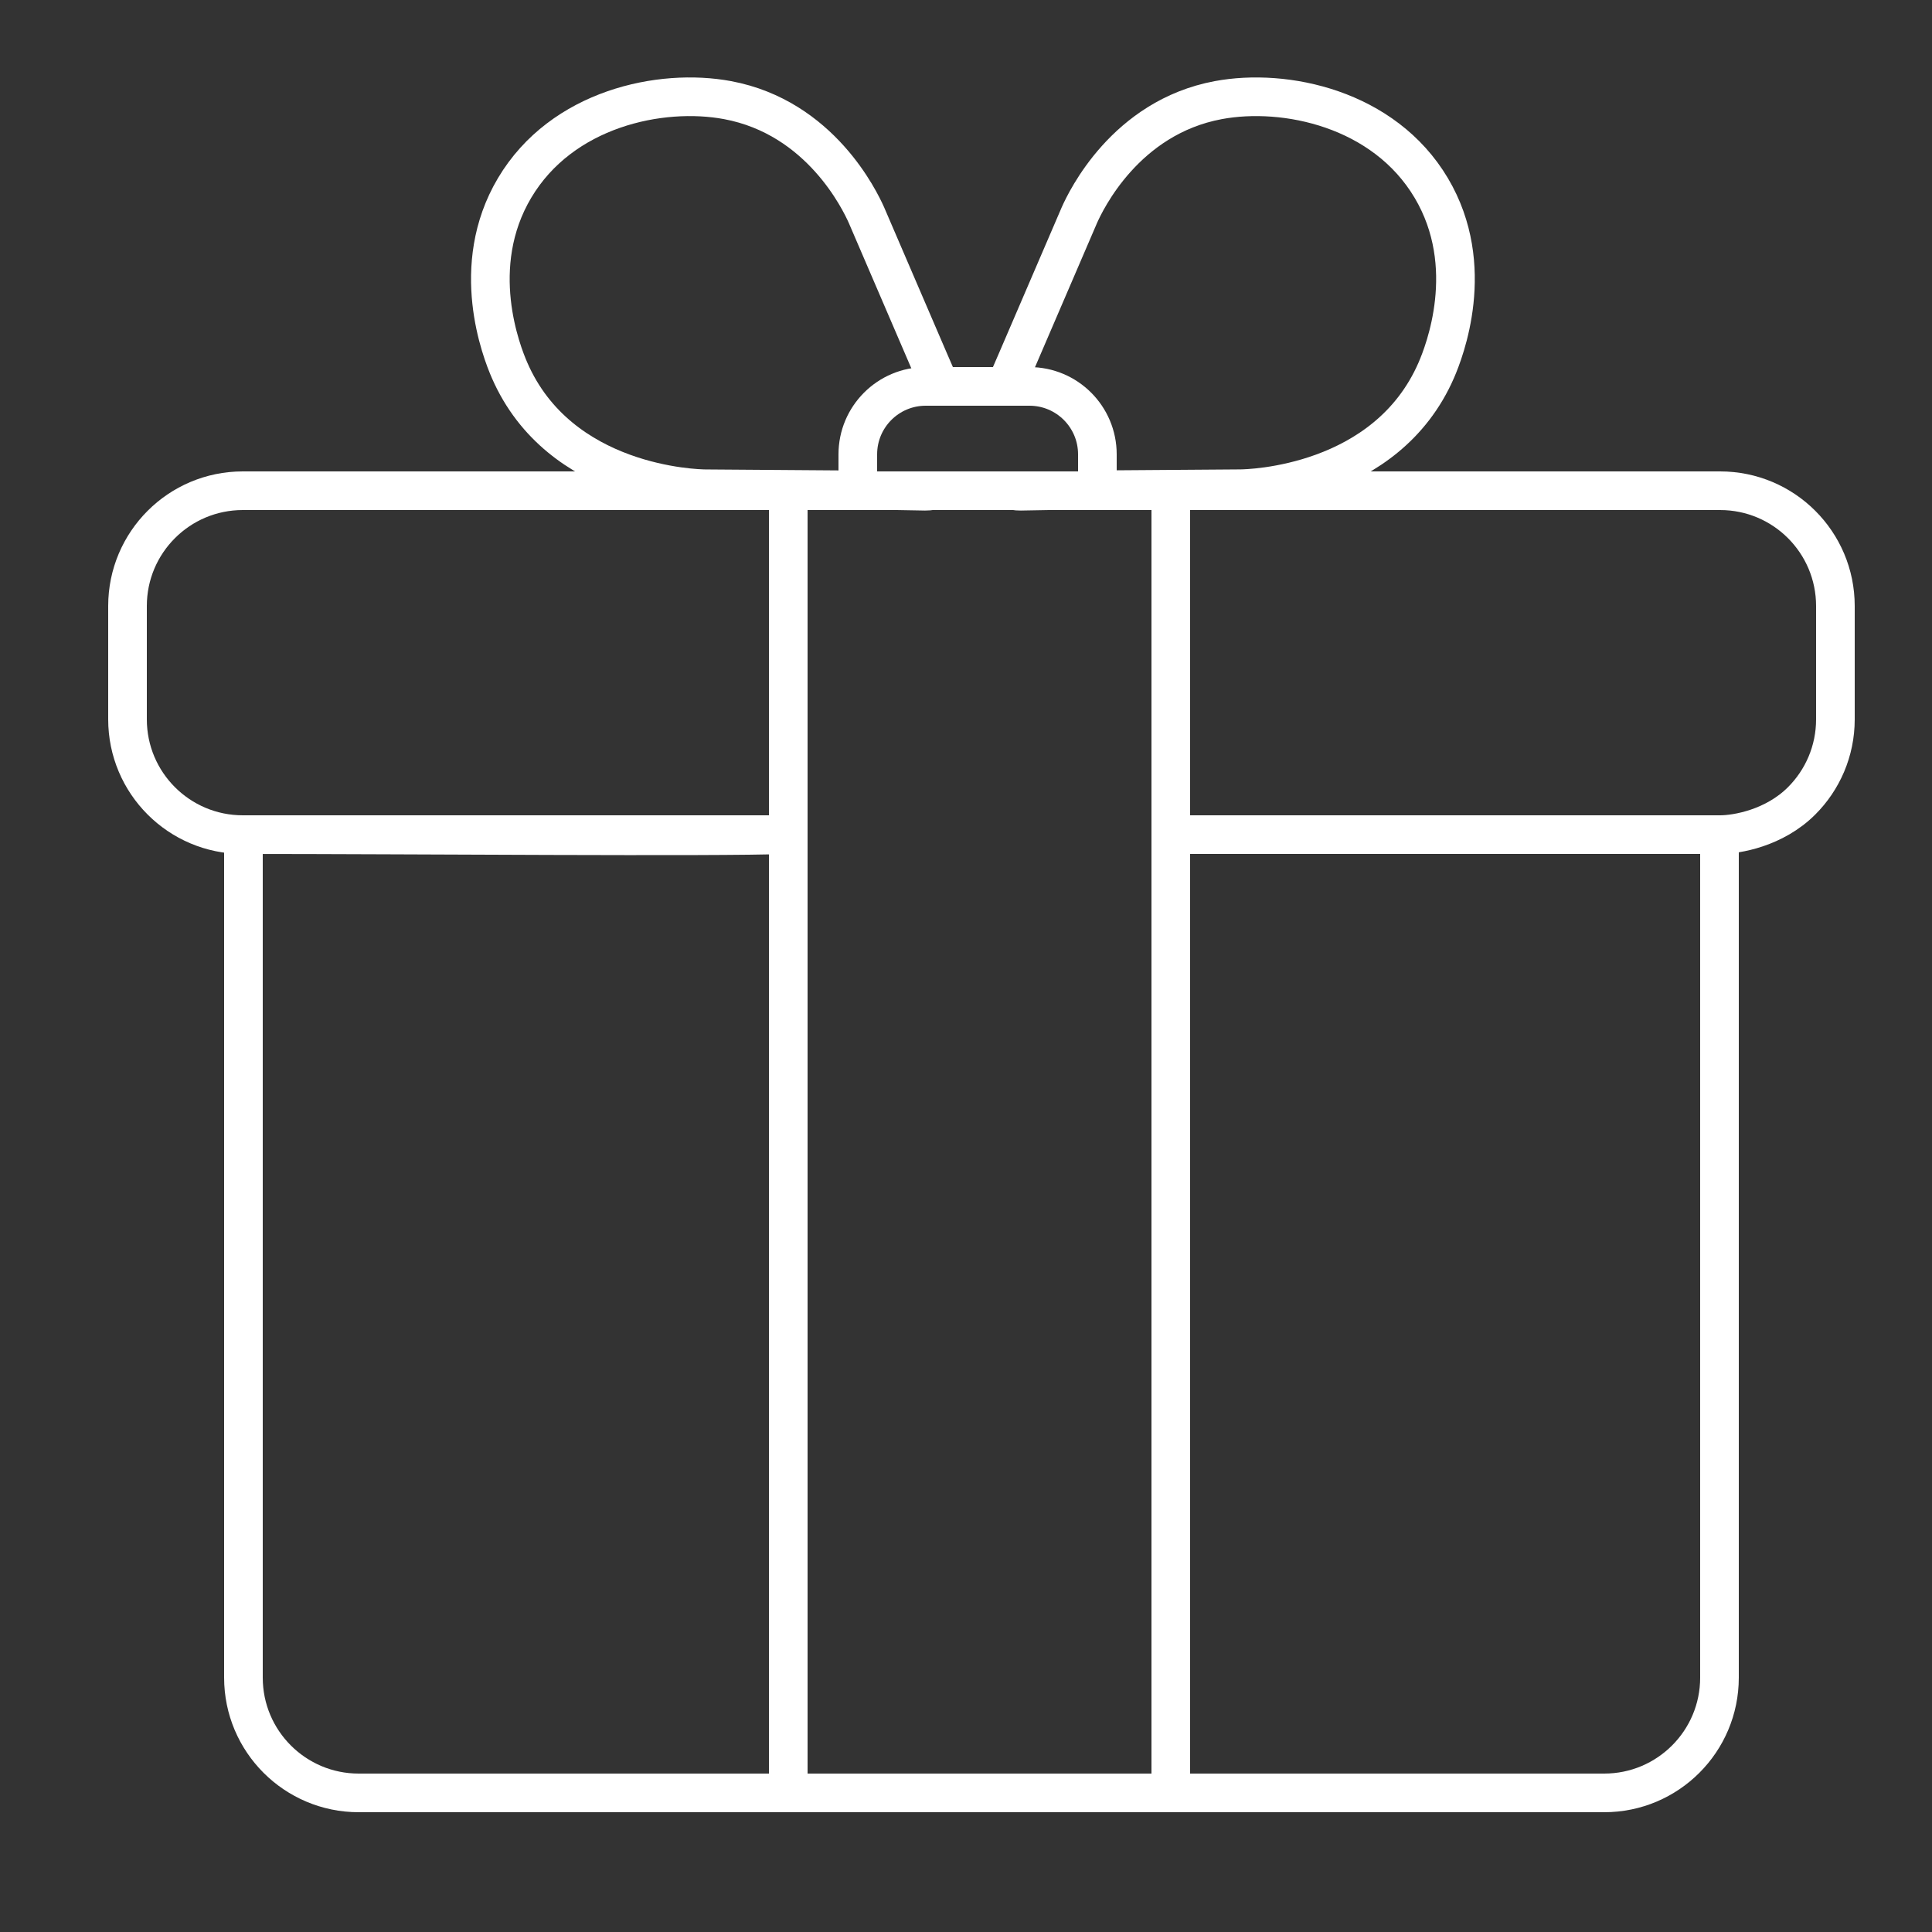 <?xml version="1.0" encoding="utf-8"?>
<!-- Generator: Adobe Illustrator 26.5.0, SVG Export Plug-In . SVG Version: 6.00 Build 0)  -->
<svg version="1.1" id="Слой_1" xmlns="http://www.w3.org/2000/svg" xmlns:xlink="http://www.w3.org/1999/xlink" x="0px" y="0px"
	 viewBox="0 0 500 500" style="enable-background:new 0 0 500 500;" xml:space="preserve">
<rect x="0" y="0" width="500" height="500" fill="#333333" stroke="none"/>
<style type="text/css">
	.st0{fill:none;stroke:#FFFFFF;stroke-width:10;stroke-miterlimit:10;}
	.st1{fill:none;stroke:#FFFFFF;stroke-width:10;stroke-linecap:round;stroke-miterlimit:10;}
</style>
<path class="st0" d="M204,216c-47,0-94,0-141,0c0,72.72,0,145.45,0,218.17C63,450.64,76.36,464,92.83,464h322.34
	c16.48,0,29.83-13.36,29.83-29.83V216c-47,0-94,0-141,0"/>
<path class="st0" d="M222,127h62v-9.42c0-9.71-7.87-17.58-17.58-17.58h-26.84c-9.71,0-17.58,7.87-17.58,17.58V127z"/>
<path class="st0" d="M302.94,216c0,0,0.06,0,0.06,0c0,0,0,0,142.17,0c4.27,0,14.04-1.68,21.09-8.74c5.4-5.4,8.74-12.86,8.74-21.09
	v-29.34c0-16.48-13.36-29.83-29.83-29.83H62.83C46.36,127,33,140.36,33,156.83v29.34C33,202.64,46.36,216,62.83,216
	c41.94,0,123.38,0.69,140.12,0"/>
<path class="st1" d="M370.41,48.65c-12.23-20.59-37.83-25.96-55.11-22.74c-24.11,4.49-34.32,26.12-35.93,29.7
	c-5.43,12.62-10.86,25.25-16.29,37.87l-2.83,6.52h-16.92l-2.83-6.52c-5.43-12.62-10.86-25.25-16.29-37.87
	c-1.61-3.57-11.82-25.2-35.93-29.7c-17.28-3.22-42.88,2.14-55.11,22.74c-12.07,20.33-3.36,42.42-1.32,47.12
	c12.99,29.93,48.51,30.71,50.74,30.72c11.82,0.09,23.63,0.17,35.45,0.26l3.94,0.07V127h10.16l7.33,0.13
	c0.55,0.01,1.08-0.05,1.61-0.13h21.41c0.53,0.09,1.06,0.14,1.61,0.13l7.33-0.13H284v-0.23l1.54-0.03
	c11.82-0.09,23.63-0.17,35.45-0.26c2.23-0.01,37.75-0.79,50.74-30.72C373.76,91.07,382.48,68.98,370.41,48.65z"/>
<line class="st0" x1="204" y1="127" x2="204" y2="464"/>
<line class="st0" x1="303" y1="127" x2="303" y2="464"/>
<path class="st0" d="M303,216"/>
</svg>
